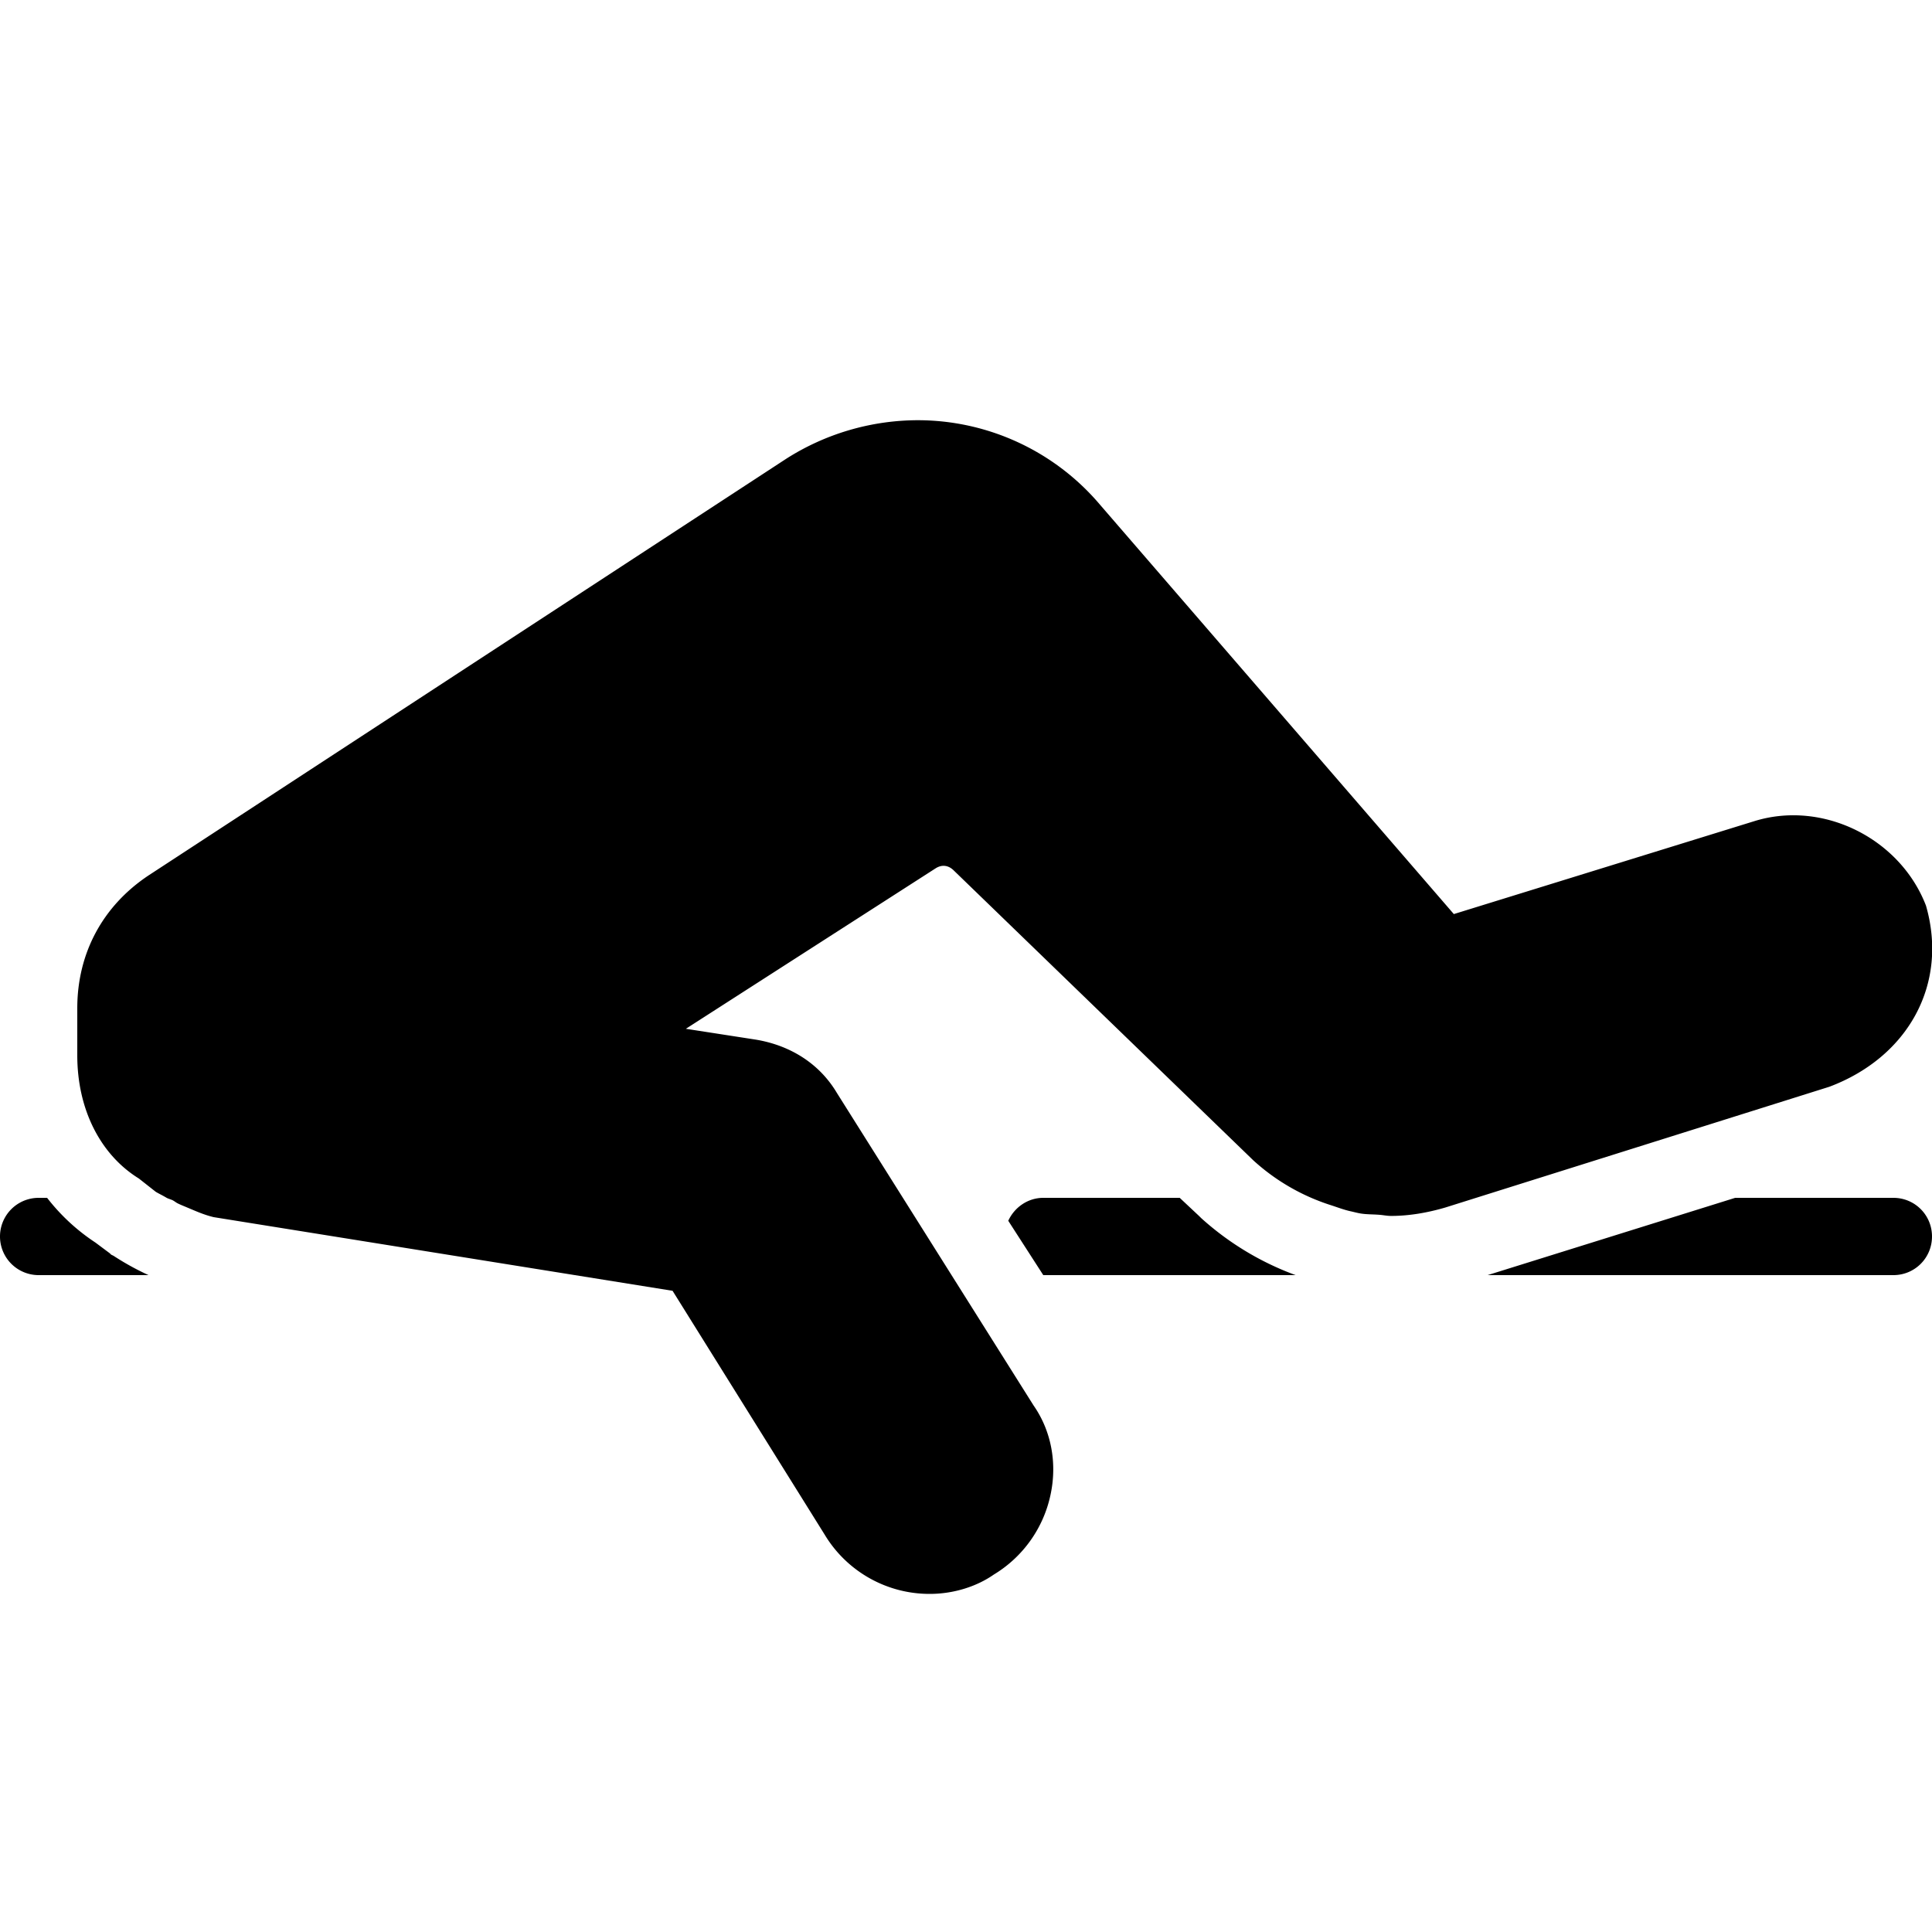 <svg xmlns="http://www.w3.org/2000/svg" viewBox="0 0 50 50"><path d="M23.75 10.875a6.356 6.356 0 0 0-3.406 1l-16.5 10.781C2.652 23.45 2 24.676 2 26.094v1.218c0 1.403.602 2.575 1.594 3.188l.437.344c.063.039.192.101.282.156.042.023.109.04.156.063.058.03.086.062.156.093.074.035.137.059.219.094.207.086.426.188.687.25l11.875 1.906 3.938 6.313a3.168 3.168 0 0 0 2.718 1.531c.618 0 1.215-.191 1.657-.5a3.181 3.181 0 0 0 1.468-2.063c.18-.835.012-1.667-.437-2.312l-5.094-8.094c-.437-.734-1.176-1.222-2.093-1.375l-1.813-.281 6.469-4.156c.152-.094.32-.086.468.062l7.75 7.5a5.42 5.42 0 0 0 2 1.157c.168.054.329.117.5.156.094.02.188.047.282.062.152.024.312.02.468.032.106.007.208.03.313.03.465 0 .938-.081 1.406-.218l9.938-3.125c2.035-.766 3.086-2.652 2.5-4.688-.672-1.742-2.668-2.734-4.438-2.187l-7.781 2.406-9.156-10.593a6.183 6.183 0 0 0-4.719-2.188zM1 31a1 1 0 1 0 0 2h2.844a6.97 6.97 0 0 1-.906-.5l-.063-.031-.031-.032-.375-.28A5.179 5.179 0 0 1 1.219 31zm26 0c-.402 0-.75.25-.906.594L27 33h6.531a7.49 7.49 0 0 1-2.437-1.469l-.063-.062-.5-.469zm17.906 0L38.5 33H49c.555 0 1-.445 1-1 0-.555-.445-1-1-1z"/></svg>